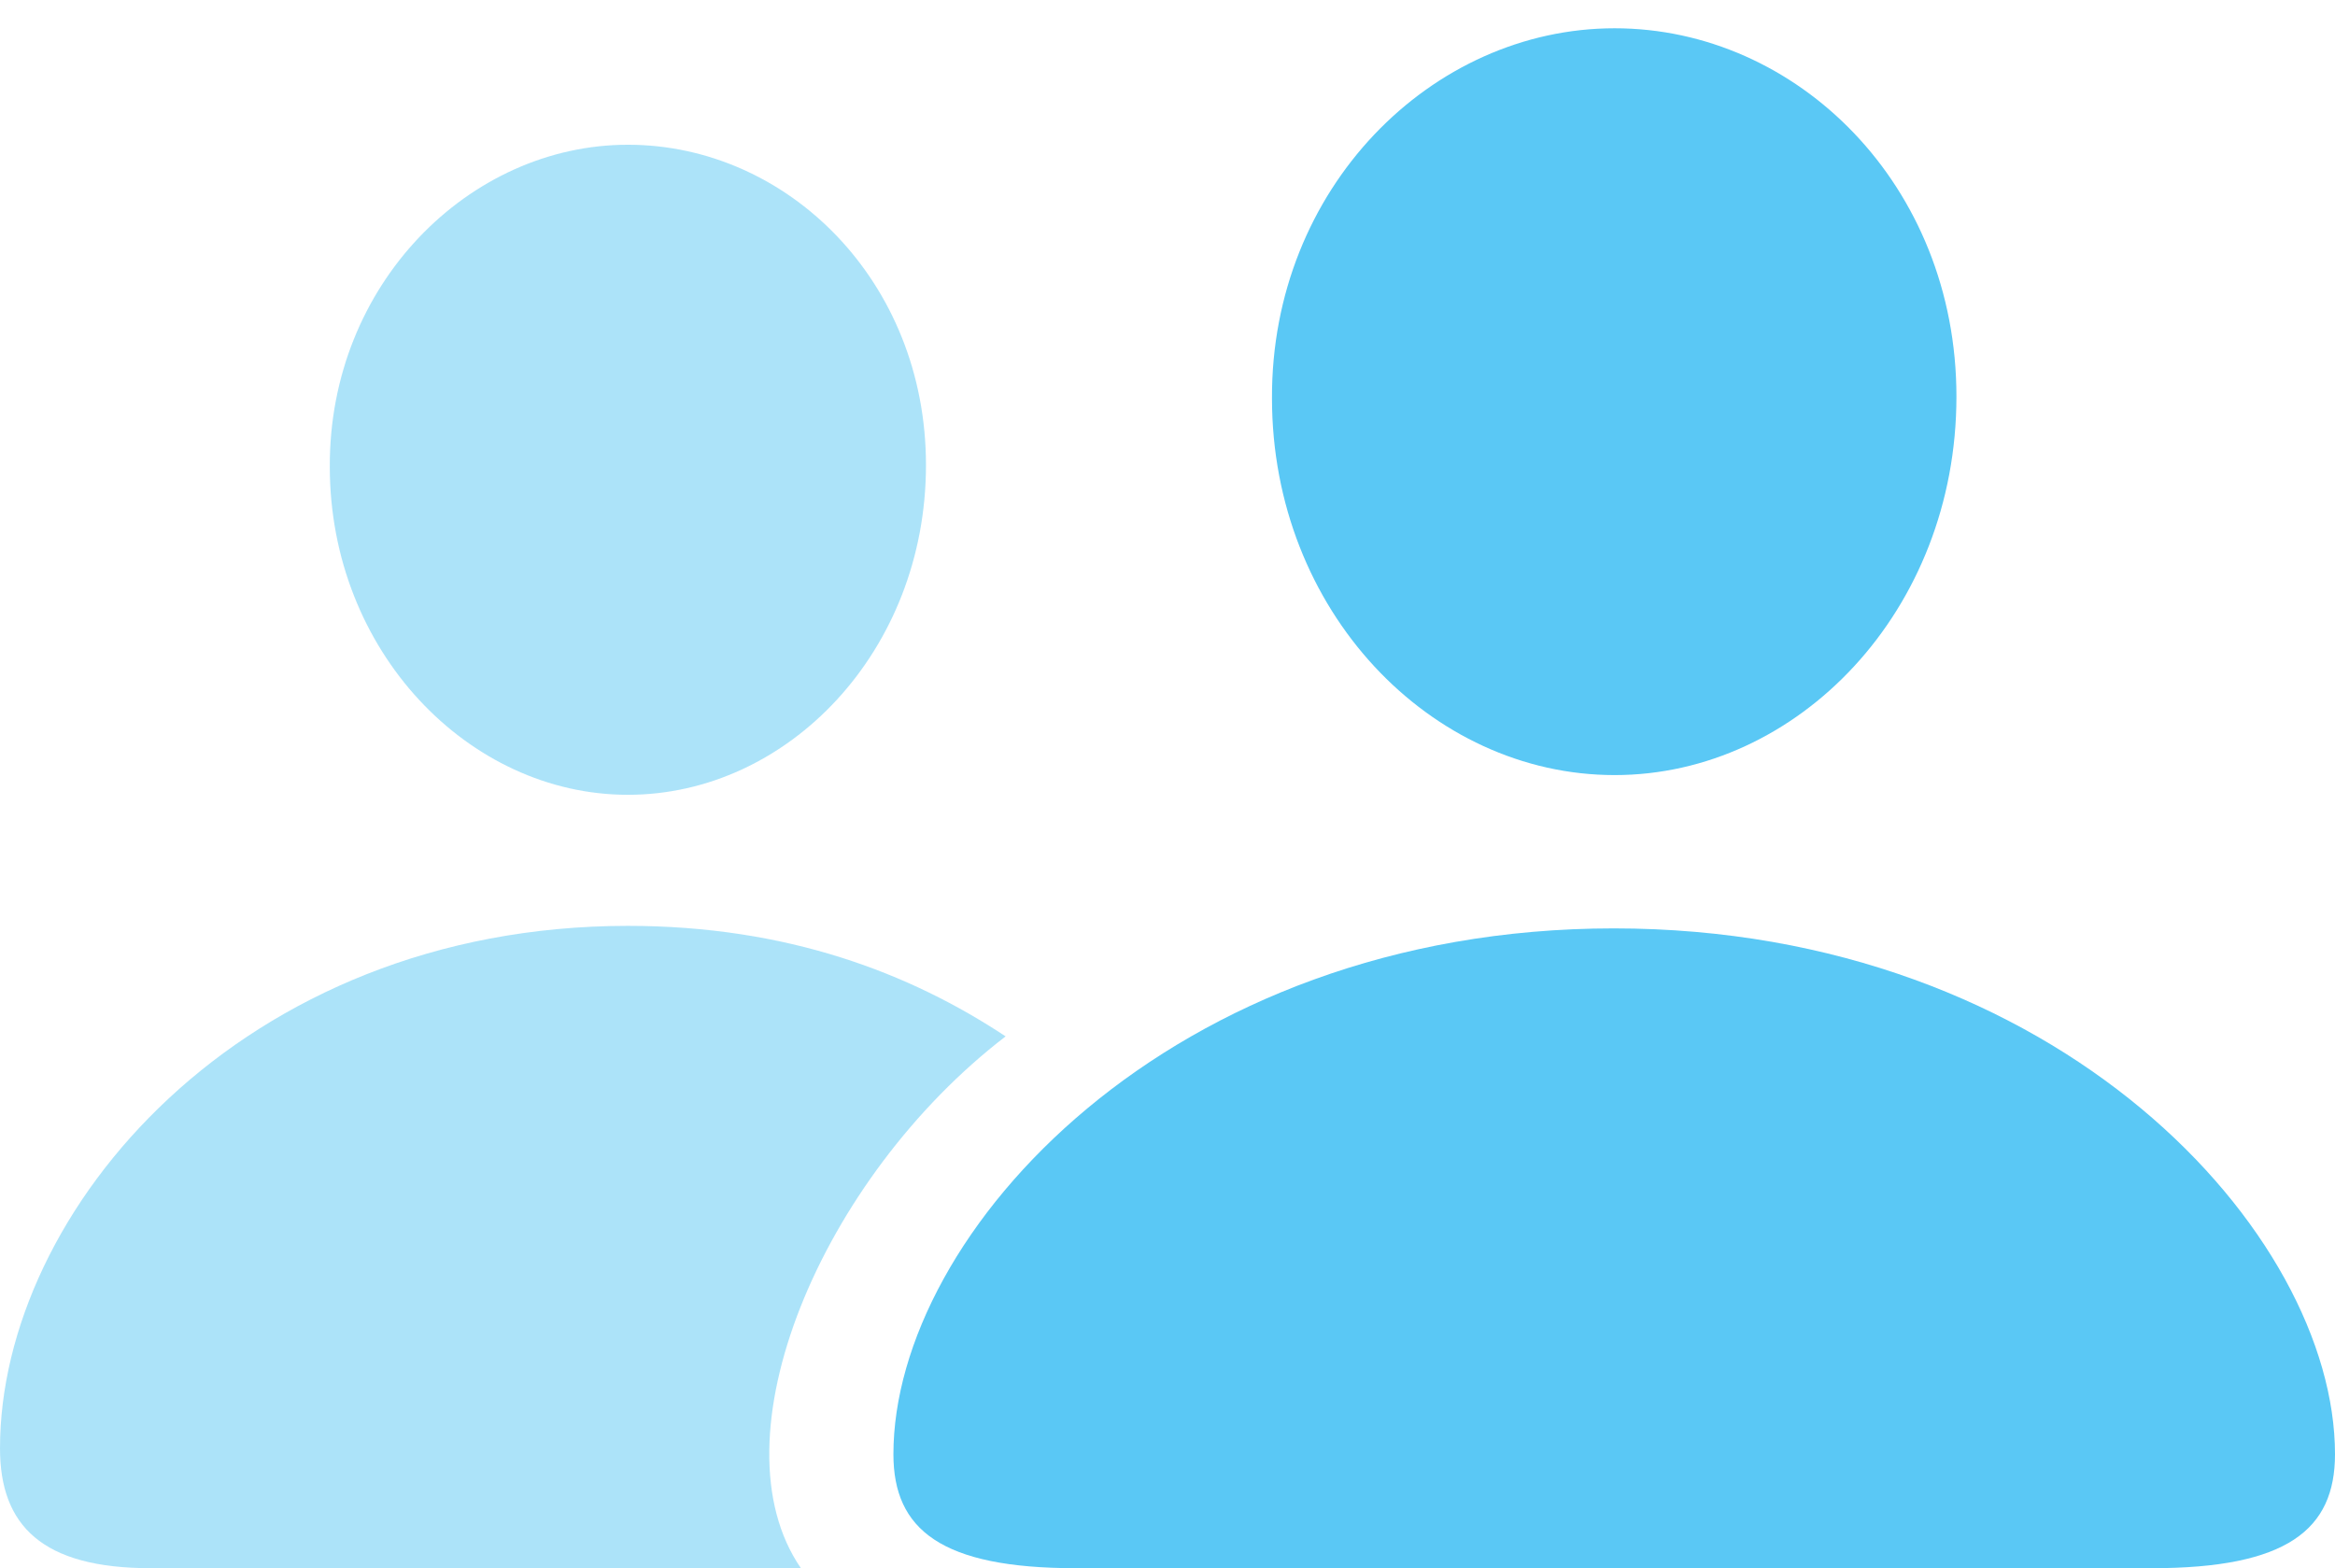<?xml version="1.0" encoding="UTF-8"?>
<!--Generator: Apple Native CoreSVG 175.5-->
<!DOCTYPE svg
PUBLIC "-//W3C//DTD SVG 1.1//EN"
       "http://www.w3.org/Graphics/SVG/1.1/DTD/svg11.dtd">
<svg version="1.1" xmlns="http://www.w3.org/2000/svg" xmlns:xlink="http://www.w3.org/1999/xlink" width="33.276" height="22.351">
 <g>
  <rect height="22.351" opacity="0" width="33.276" x="0" y="0"/>
  <path d="M15.332 22.351L30.664 22.351C32.593 22.351 33.276 21.802 33.276 20.727C33.276 17.578 29.334 13.232 22.998 13.232C16.675 13.232 12.732 17.578 12.732 20.727C12.732 21.802 13.415 22.351 15.332 22.351ZM23.01 11.047C25.623 11.047 27.881 8.704 27.881 5.652C27.881 2.637 25.61 0.403 23.01 0.403C20.398 0.403 18.115 2.686 18.127 5.676C18.127 8.704 20.386 11.047 23.01 11.047Z" fill="#5ac8f5"/>
  <path d="M2.148 22.351L11.414 22.351C10.144 20.508 11.694 16.797 14.331 14.771C12.964 13.867 11.218 13.196 8.948 13.196C3.442 13.196 0 17.261 0 20.642C0 21.741 0.598 22.351 2.148 22.351ZM8.948 11.328C11.23 11.328 13.196 9.277 13.196 6.628C13.196 4.004 11.218 2.063 8.948 2.063C6.689 2.063 4.688 4.053 4.7 6.653C4.7 9.277 6.677 11.328 8.948 11.328Z" fill="#5ac8f5" fill-opacity="0.5"/>
 </g>
</svg>
